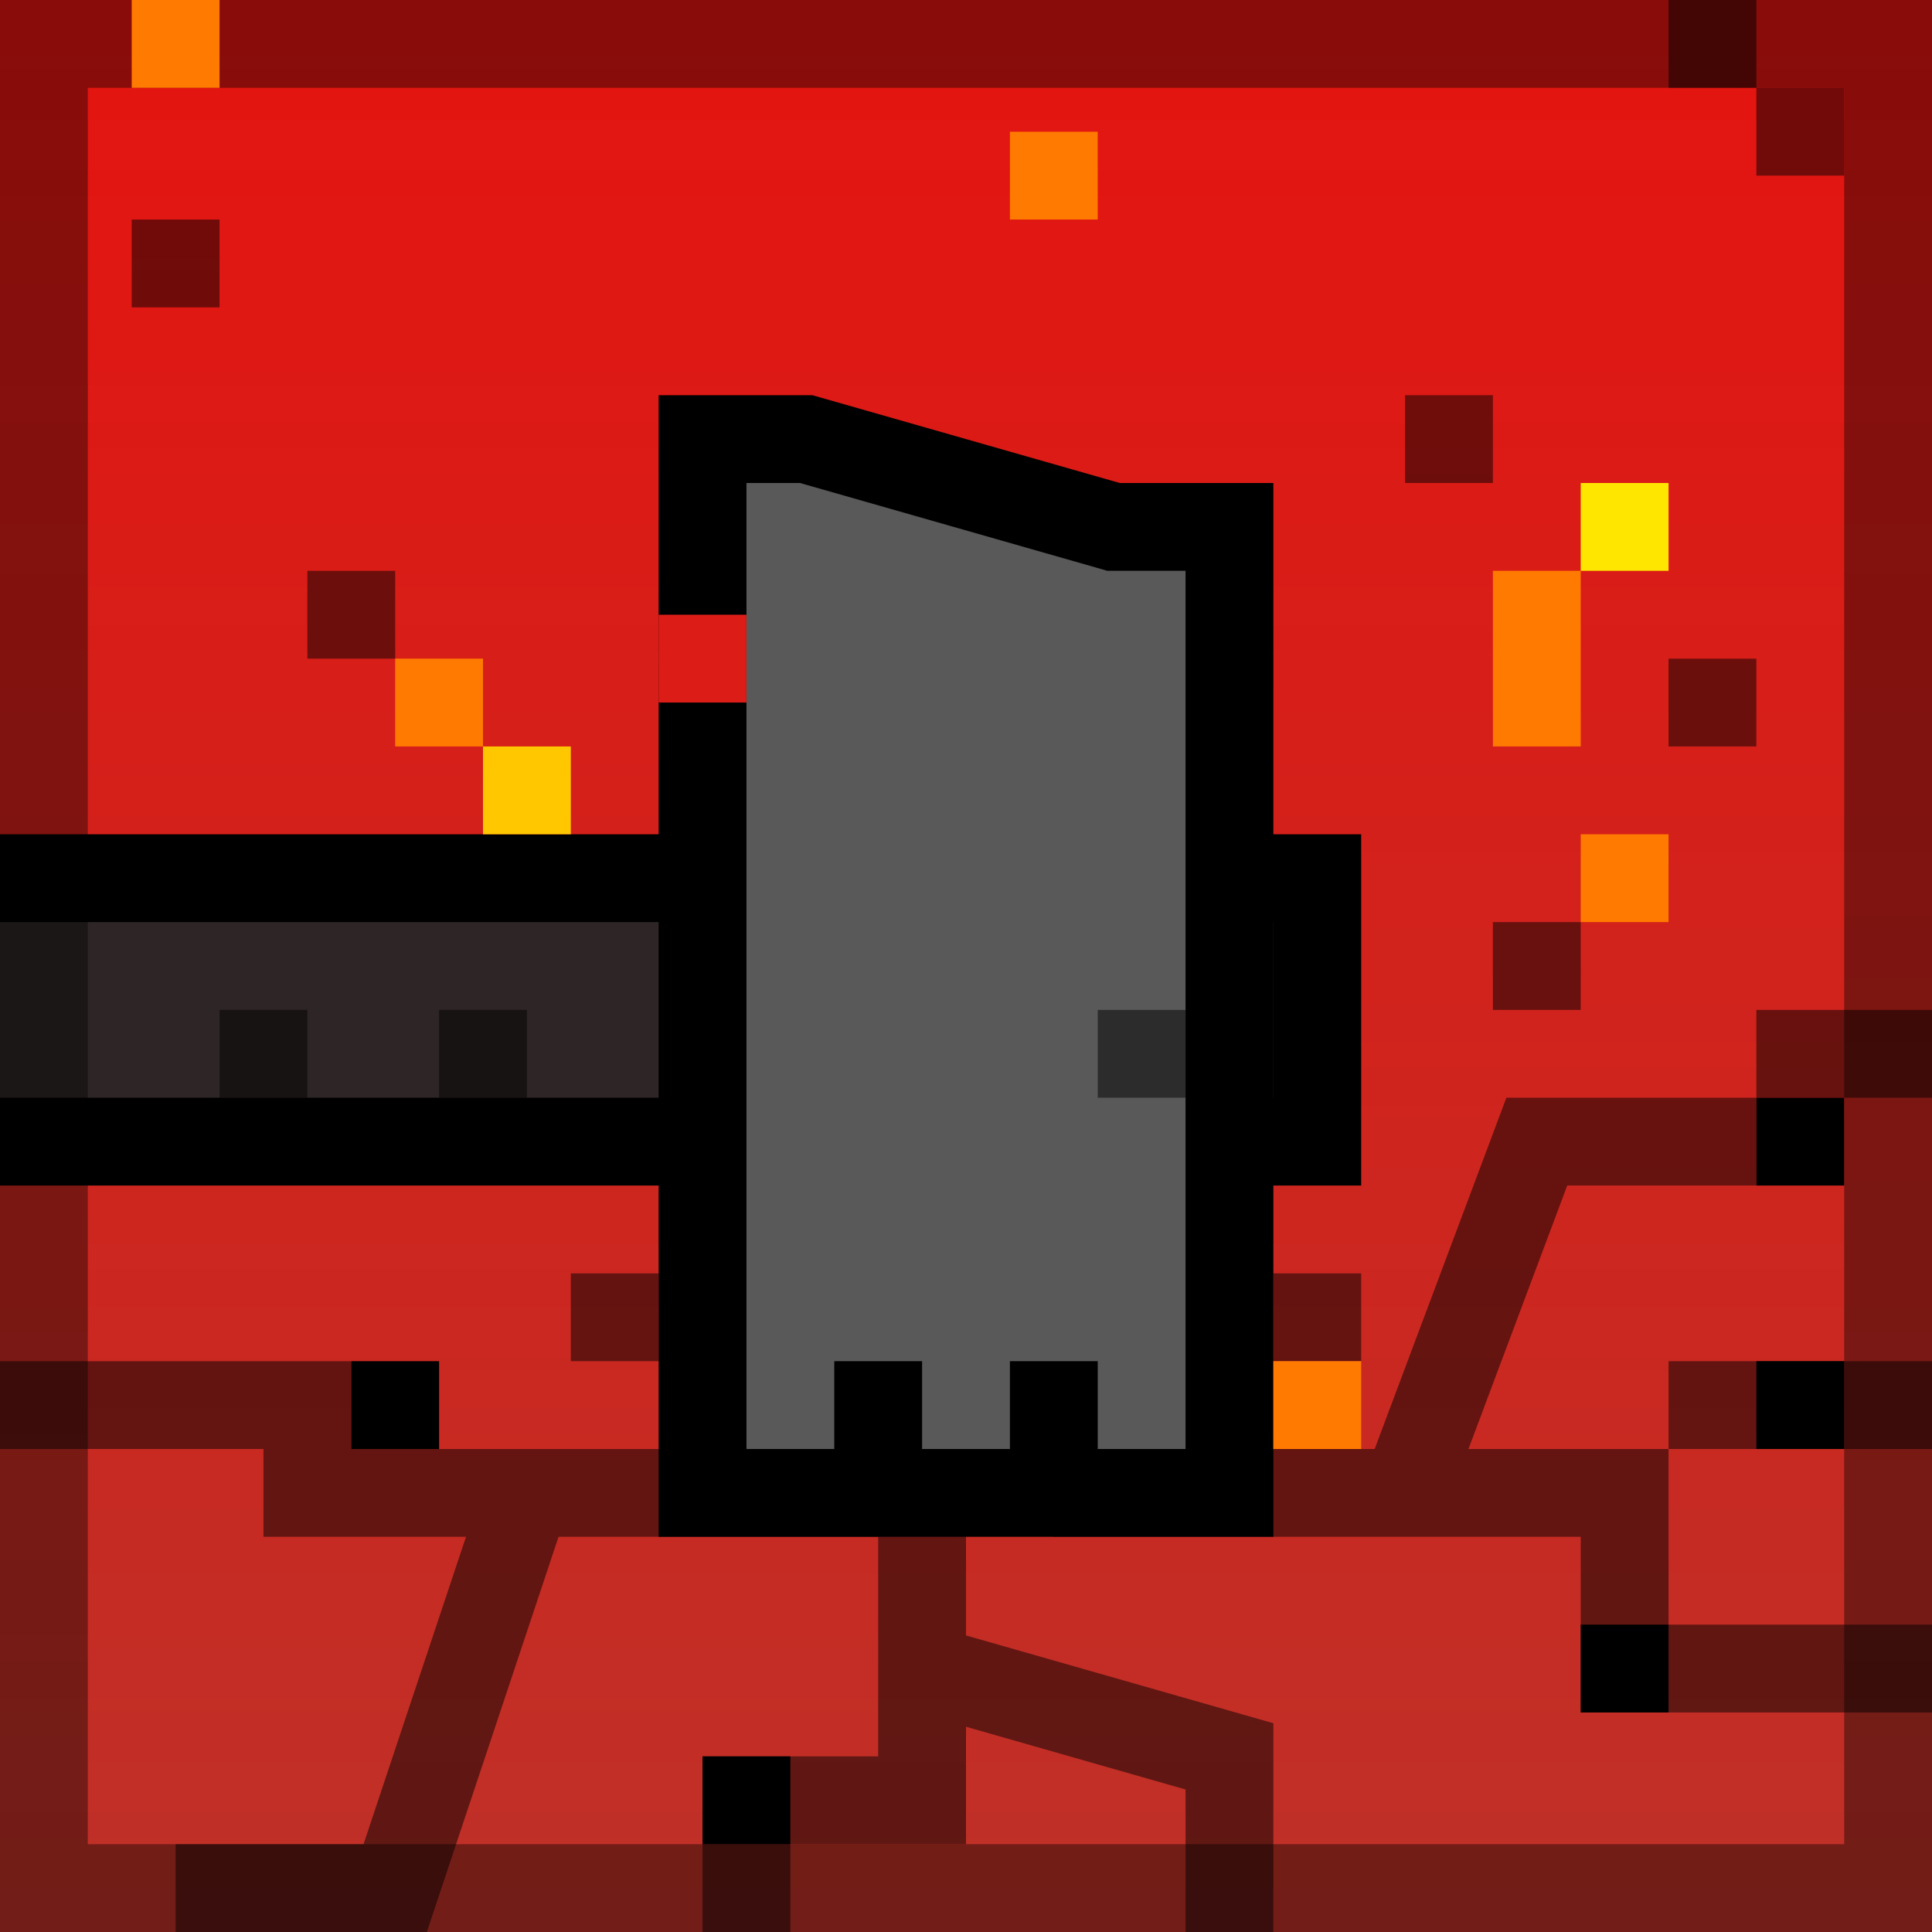 <svg width="44" height="44" viewBox="0 0 44 44" fill="none" xmlns="http://www.w3.org/2000/svg">
<g clip-path="url(#clip0_390_30377)">
<rect width="44" height="44" fill="#BE3128"/>
<rect width="44" height="44" fill="url(#paint0_linear_390_30377)" fill-opacity="0.6"/>
<path opacity="0.5" d="M20 34H12M0 32H7V34H12M12 34L9 43H4" stroke="black" stroke-width="2"/>
<path opacity="0.5" d="M24 34H32M44 38H37V34H32M32 34L35 26H40" stroke="black" stroke-width="2"/>
<path opacity="0.5" d="M21 30L21 38M17 47L17 41L21 41L21 38M21 38L28 40L28 47" stroke="black" stroke-width="2"/>
<rect x="-1" y="20" width="31" height="6" fill="#2E2626" stroke="black" stroke-width="2"/>
<rect x="1" y="1" width="42" height="42" stroke="black" stroke-opacity="0.4" stroke-width="2"/>
<rect opacity="0.5" x="40" y="23" width="4" height="2" fill="black"/>
<rect opacity="0.5" x="29" y="29" width="2" height="2" fill="black"/>
<rect opacity="0.5" x="34" y="21" width="2" height="2" fill="black"/>
<rect opacity="0.5" x="32" y="9" width="2" height="2" fill="black"/>
<rect opacity="0.5" x="40" y="2" width="2" height="2" fill="black"/>
<rect opacity="0.5" x="38" width="2" height="2" fill="black"/>
<rect x="23" y="3" width="2" height="2" fill="#FF7A00"/>
<rect x="9" y="15" width="2" height="2" fill="#FF7A00"/>
<rect opacity="0.5" x="38" y="15" width="2" height="2" fill="black"/>
<rect opacity="0.5" x="7" y="13" width="2" height="2" fill="black"/>
<rect opacity="0.5" x="3" y="5" width="2" height="2" fill="black"/>
<rect opacity="0.5" x="38" y="31" width="6" height="2" fill="black"/>
<rect opacity="0.5" x="13" y="29" width="2" height="2" fill="black"/>
<path d="M25.225 11.961L25.36 12H25.5H28V34H16V10H18.36L25.225 11.961Z" fill="#595959" stroke="black" stroke-width="2"/>
<rect opacity="0.5" x="25" y="23" width="2" height="2" fill="black"/>
<rect opacity="0.5" x="5" y="23" width="2" height="2" fill="black"/>
<rect opacity="0.5" x="10" y="23" width="2" height="2" fill="black"/>
<rect x="23" y="31" width="2" height="2" fill="black"/>
<rect x="19" y="31" width="2" height="2" fill="black"/>
<rect x="15" y="14" width="2" height="2" fill="#DB1C17"/>
<rect x="34" y="13" width="2" height="4" fill="#FF7A00"/>
<rect x="11" y="17" width="2" height="2" fill="#FFC700"/>
<rect x="36" y="37" width="2" height="2" fill="black"/>
<rect x="40" y="31" width="2" height="2" fill="black"/>
<rect x="40" y="25" width="2" height="2" fill="black"/>
<rect x="8" y="31" width="2" height="2" fill="black"/>
<rect x="16" y="40" width="2" height="2" fill="black"/>
<rect x="36" y="19" width="2" height="2" fill="#FF7A00"/>
<rect x="3" width="2" height="2" fill="#FF7A00"/>
<rect x="29" y="31" width="2" height="2" fill="#FF7A00"/>
<rect x="36" y="11" width="2" height="2" fill="#FFE600"/>
</g>
<defs>
<linearGradient id="paint0_linear_390_30377" x1="22" y1="0" x2="22" y2="44" gradientUnits="userSpaceOnUse">
<stop stop-color="#FF0000"/>
<stop offset="1" stop-color="#FF0000" stop-opacity="0"/>
</linearGradient>
<clipPath id="clip0_390_30377">
<rect width="44" height="44" fill="white"/>
</clipPath>
</defs>
</svg>
